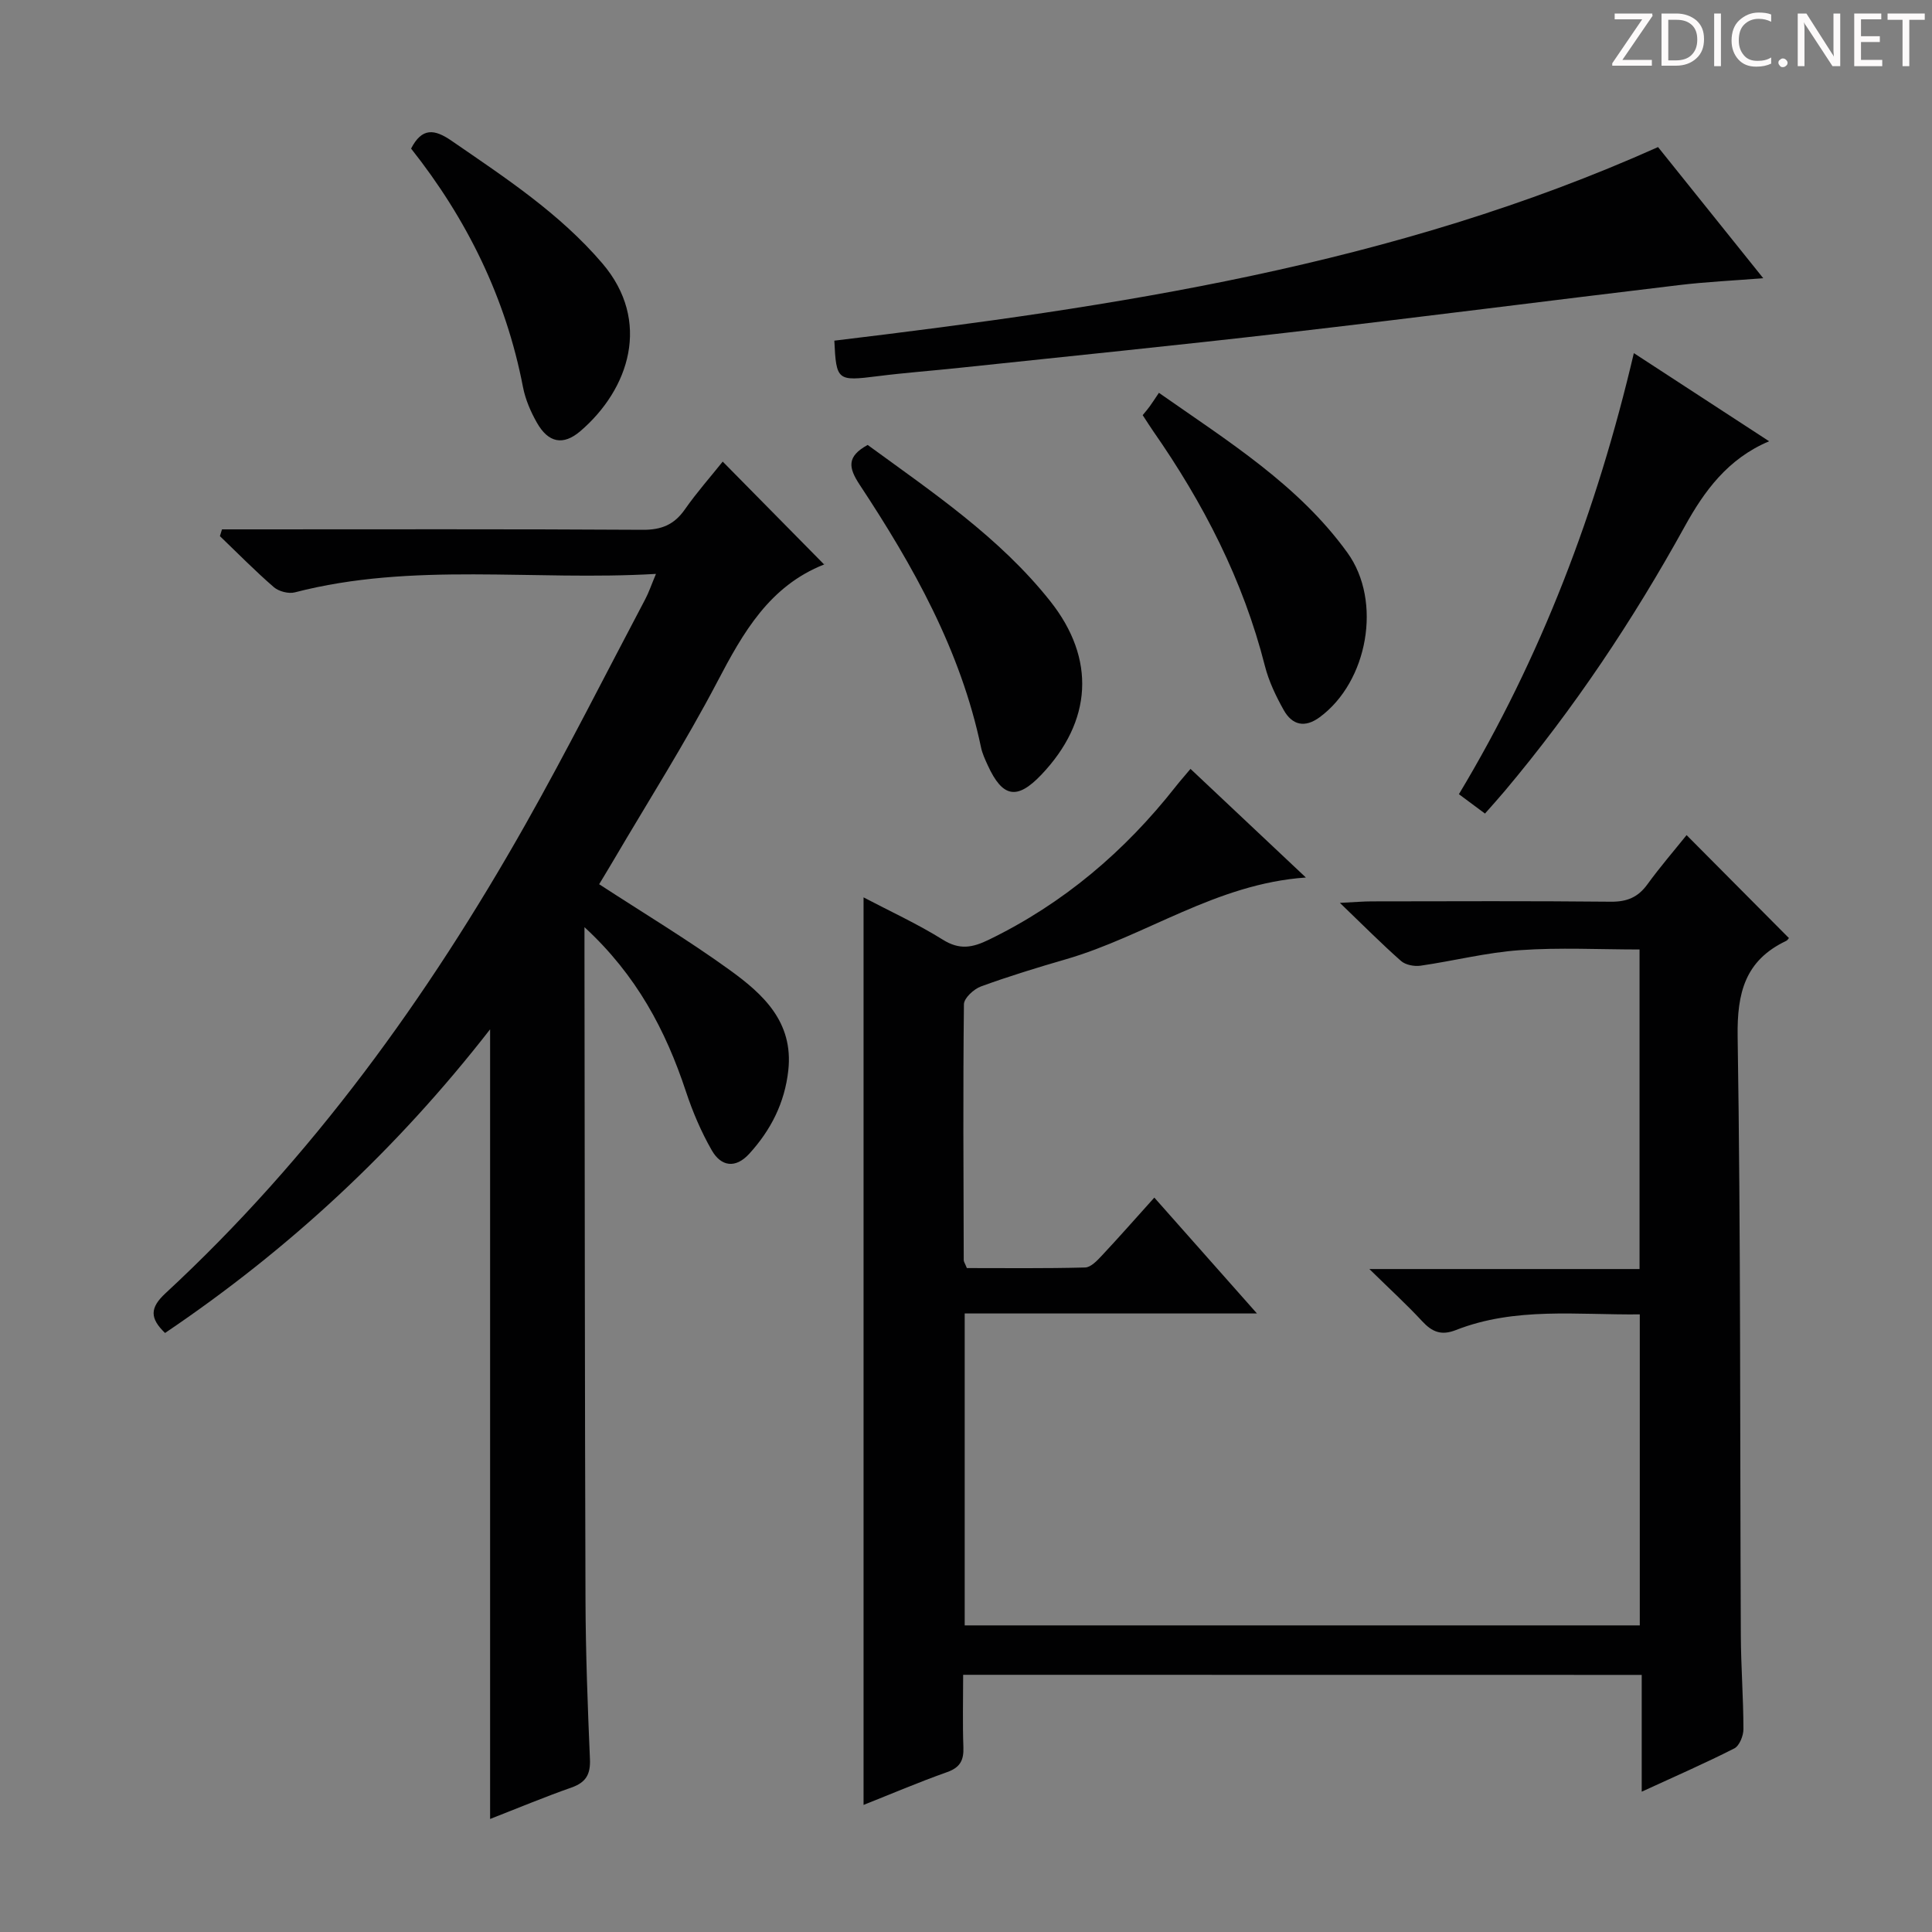 <svg enable-background="new 0 0 400 400" viewBox="0 0 400 400" xmlns="http://www.w3.org/2000/svg"><rect x="0" y="0" width="400" height="400" fill="#808080" stroke="none"/><g fill="#fcfafa"><path d="m342.2 3.2-6.3 9.2h6.1v1.2h-8.2v-.5l6.2-9.1h-5.7v-1.2h7.8v.4z"/><path d="m344 13.7v-10.9h3.1c1.6 0 3 .5 4.1 1.4 1.1 1 1.6 2.2 1.6 3.9s-.5 3-1.6 4-2.5 1.5-4.2 1.5h-3zm1.4-9.6v8.4h1.6c1.4 0 2.5-.4 3.2-1.1.8-.8 1.2-1.8 1.2-3.2s-.4-2.4-1.2-3.1-1.8-1-3.1-1z"/><path d="m356.3 2.8v10.9h-1.4v-10.9z"/><path d="m366.6 13.2c-.8.4-1.8.6-3 .6-1.6 0-2.8-.5-3.7-1.5s-1.4-2.3-1.4-3.9c0-1.7.5-3.2 1.6-4.2s2.4-1.6 4-1.6c1 0 1.9.1 2.6.4v1.5c-.8-.4-1.6-.6-2.6-.6-1.2 0-2.2.4-3 1.2s-1.1 1.9-1.1 3.3c0 1.3.4 2.3 1.1 3.1s1.6 1.1 2.8 1.1c1.1 0 2-.2 2.8-.7v1.3z"/><path d="m368.2 13c0-.3.1-.5.3-.6.2-.2.4-.3.6-.3.3 0 .5.1.7.3s.3.4.3.6-.1.5-.3.6c-.2.2-.4.3-.7.3s-.5-.1-.6-.3c-.2-.2-.3-.4-.3-.6z"/><path d="m381.1 13.7h-1.7l-5.5-8.4c-.2-.2-.3-.5-.4-.7 0 .2.1.8.1 1.5v7.6h-1.4v-10.9h1.8l5.3 8.3c.3.4.4.6.4.8 0-.3-.1-.8-.1-1.6v-7.5h1.4v10.9z"/><path d="m389.7 13.7h-5.8v-10.9h5.6v1.2h-4.2v3.5h3.9v1.2h-3.9v3.7h4.4z"/><path d="m398.4 4.1h-3.1v9.6h-1.4v-9.6h-3.1v-1.3h7.7v1.3z"/></g><path d="m199.41 346.75c0 5.35-.13 10.17.05 14.98.1 2.68-.65 4.2-3.35 5.16-5.92 2.1-11.7 4.57-17.32 6.8 0-62.6 0-125.03 0-187.9 5.41 2.85 11.12 5.46 16.41 8.76 3.48 2.18 6.14 1.66 9.55 0 15.43-7.5 28.1-18.27 38.65-31.68.92-1.17 1.91-2.28 3.08-3.68 7.83 7.37 15.53 14.62 23.89 22.49-18.62 1.29-33.1 12.12-49.73 16.94-5.9 1.71-11.79 3.51-17.56 5.62-1.47.54-3.5 2.41-3.51 3.69-.2 17.66-.09 35.32-.04 52.98 0 .3.23.6.65 1.63 7.95 0 16.22.1 24.48-.12 1.2-.03 2.52-1.45 3.5-2.5 3.52-3.75 6.91-7.62 10.83-11.97 6.98 7.88 13.72 15.49 21.25 23.99-20.81 0-40.5 0-60.51 0v64.58h139.77c0-21.46 0-42.68 0-64.39-12.95.14-25.79-1.58-38.09 3.25-3.03 1.19-4.92.37-6.97-1.84-3.13-3.38-6.54-6.5-10.93-10.8h55.94c0-22.36 0-44.08 0-66.16-8.27 0-16.55-.44-24.76.14-6.91.48-13.72 2.23-20.6 3.22-1.29.18-3.09-.16-4.02-.98-3.97-3.5-7.71-7.27-12.66-12.03 3.21-.16 4.91-.31 6.61-.31 16.5-.02 33-.1 49.49.07 3.34.03 5.62-.91 7.57-3.6 2.62-3.61 5.55-7 8.11-10.19 7.08 7.12 13.98 14.06 21.14 21.27.2-.25-.08.42-.56.65-8.46 4.04-10.15 10.72-10.01 19.79.65 41.31.47 82.64.66 123.96.03 6.48.53 12.96.54 19.43 0 1.37-.83 3.45-1.89 3.99-6.03 3.07-12.26 5.78-19.17 8.96 0-8.44 0-16.14 0-24.18-46.96-.02-93.36-.02-140.49-.02z" fill="#010102"/><path d="m101.47 213.11c-19.37 24.91-41.69 45.59-67.3 62.87-3.16-3.05-3.18-5.2.1-8.23 30.34-28.09 54.25-61.2 74.5-97.03 8.66-15.33 16.58-31.07 24.81-46.64.75-1.41 1.26-2.95 2.23-5.26-25.45 1.49-50.32-2.51-74.76 3.82-1.3.34-3.33-.19-4.35-1.07-3.87-3.35-7.47-7.02-11.17-10.57.14-.47.29-.93.43-1.4h5.11c27.32 0 54.65-.08 81.97.09 3.91.03 6.55-1.06 8.76-4.23 2.46-3.52 5.33-6.76 7.83-9.89 7.06 7.16 13.9 14.09 21.02 21.32.18-.56.16-.09-.01-.03-11.35 4.49-16.78 14.09-22.12 24.28-6.63 12.65-14.32 24.75-21.56 37.08-.99 1.69-2.02 3.36-2.91 4.85 9.24 6.02 18.36 11.5 26.96 17.71 6.95 5.01 13.3 10.78 12.2 20.82-.74 6.74-3.61 12.37-8.09 17.28-2.86 3.13-5.85 2.62-7.76-.73-2.2-3.84-3.97-8-5.36-12.21-4.18-12.61-10.18-24.02-20.99-33.98v5.84c.06 44.48.06 88.97.21 133.45.04 10.98.45 21.96.92 32.93.14 3.15-.8 4.84-3.8 5.9-5.6 1.97-11.09 4.26-16.87 6.52 0-54.5 0-108.51 0-163.49z" fill="#010102"/><path d="m343.28 30.45c6.67 8.31 14.03 17.49 21.78 27.15-6.12.49-11.82.75-17.47 1.43-27.04 3.23-54.05 6.71-81.1 9.84-22.61 2.62-45.26 4.89-67.89 7.29-5.61.6-11.25 1.01-16.85 1.72-8.4 1.06-8.61.96-9.01-7.35 58.08-6.99 115.75-15.54 170.54-40.08z" fill="#010102"/><path d="m338.27 73.11c9.67 6.3 18.69 12.18 28.01 18.25-8.57 3.6-13.46 10.36-17.47 17.63-10.73 19.43-22.98 37.79-37.27 54.78-1.27 1.51-2.6 2.98-4.09 4.67-1.8-1.34-3.38-2.51-5.4-4.01 17.01-28.3 28.57-58.7 36.22-91.32z" fill="#010102"/><path d="m179.64 92.12c13.43 9.81 27.3 19.12 37.78 32.32 9.52 11.98 8.72 24.9-1.85 35.99-5 5.24-8 4.71-11.06-1.97-.55-1.2-1.13-2.44-1.4-3.72-4.2-20.07-14.02-37.56-25.14-54.4-2.31-3.52-2.71-5.82 1.67-8.22z" fill="#010102"/><path d="m236.58 85.95c.64-.78 1.07-1.27 1.45-1.8.59-.82 1.13-1.67 1.91-2.82 14.47 10.13 28.91 19.1 39.02 33.09 7.28 10.07 4.22 26.74-5.72 34.06-3.1 2.29-5.71 1.65-7.46-1.47-1.61-2.87-3.08-5.94-3.89-9.11-4.51-17.78-12.75-33.75-23.17-48.69-.65-.94-1.26-1.92-2.14-3.26z" fill="#010102"/><path d="m85.11 30.76c2.25-4.35 4.8-4.09 8.4-1.6 11.09 7.64 22.33 14.98 31.21 25.38 10.19 11.94 5.57 26.03-4.56 34.72-3.57 3.06-6.64 2.41-8.99-1.73-1.3-2.28-2.39-4.82-2.89-7.38-3.56-18.49-11.64-34.84-23.17-49.39z" fill="#010102"/></svg>